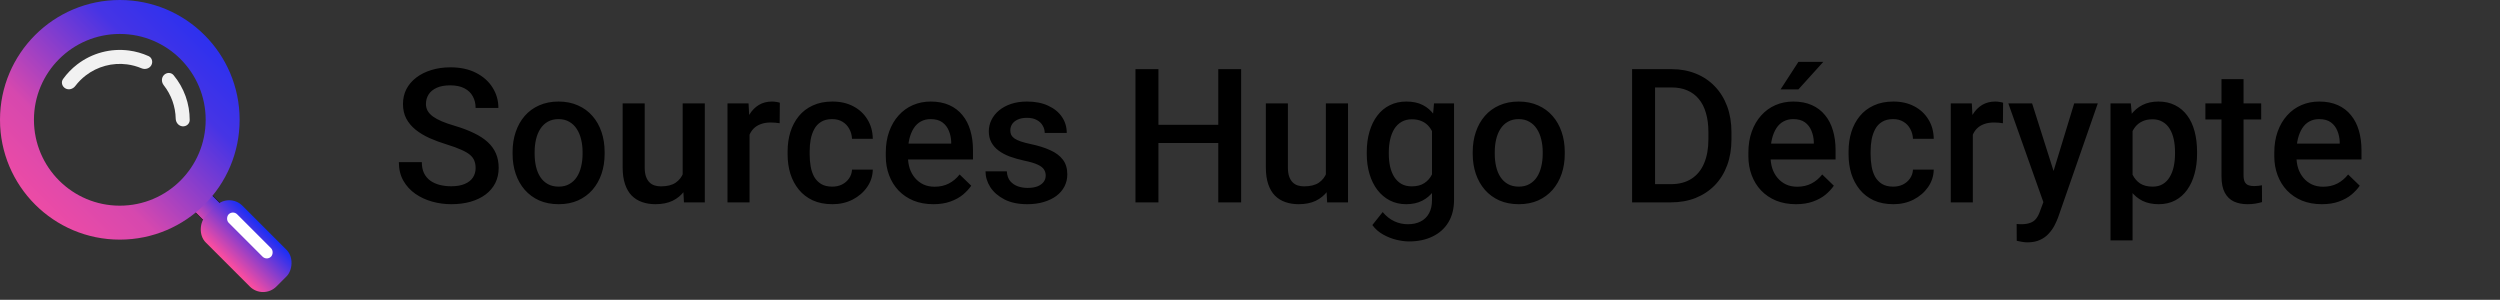 <svg width="6671" height="800" viewBox="0 0 6671 800" fill="none" xmlns="http://www.w3.org/2000/svg">
<rect x="0" y="0" width="6671" height="800" fill="#333333" stroke="none"/>
<rect x="549.275" y="504.062" width="127.88" height="63.94" transform="rotate(45 549.275 504.062)" fill="url(#paint0_linear_11_31)"/>
<rect x="549.275" y="504.062" width="127.88" height="63.94" transform="rotate(45 549.275 504.062)" stroke="black"/>
<path fill-rule="evenodd" clip-rule="evenodd" d="M319.701 639.403C496.268 639.403 639.403 496.268 639.403 319.701C639.403 143.135 496.268 0 319.701 0C143.135 0 0 143.135 0 319.701C0 496.268 143.135 639.403 319.701 639.403ZM319.701 548.821C446.24 548.821 548.821 446.24 548.821 319.701C548.821 193.162 446.24 90.582 319.701 90.582C193.162 90.582 90.582 193.162 90.582 319.701C90.582 446.24 193.162 548.821 319.701 548.821Z" fill="url(#paint1_linear_11_31)"/>
<rect x="611.614" y="513.654" width="266.418" height="138.537" rx="50" transform="rotate(45 611.614 513.654)" fill="url(#paint2_linear_11_31)"/>
<path d="M403.623 174.345C408.773 165.425 405.747 153.925 396.358 149.692C379.771 142.213 362.149 137.188 344.044 134.804C319.762 131.608 295.09 133.225 271.434 139.563C247.778 145.902 225.602 156.838 206.172 171.747C191.684 182.864 178.935 196.027 168.31 210.797C162.296 219.158 165.425 230.63 174.345 235.78V235.78C183.265 240.93 194.582 237.786 200.804 229.578C208.841 218.974 218.278 209.471 228.878 201.338C244.422 189.411 262.162 180.662 281.087 175.591C300.012 170.52 319.75 169.226 339.175 171.784C352.422 173.528 365.346 177.039 377.608 182.203C387.1 186.201 398.473 183.265 403.623 174.345V174.345Z" fill="#F1F1F1"/>
<path d="M486.644 337.065C496.888 338.13 506.155 330.679 506.193 320.379C506.271 298.734 502.581 277.191 495.24 256.728C487.899 236.265 477.053 217.289 463.233 200.629C456.657 192.702 444.767 192.841 437.536 200.176V200.176C430.305 207.51 430.496 219.255 436.872 227.344C446.815 239.958 454.681 254.128 460.132 269.322C465.583 284.517 468.518 300.456 468.861 316.514C469.081 326.811 476.4 335.999 486.644 337.065V337.065Z" fill="#F1F1F1"/>
<rect x="621.514" y="560.543" width="159.851" height="31.97" rx="15.985" transform="rotate(45 621.514 560.543)" fill="white"/>
<path d="M1269.14 448.447C1269.14 441.123 1268.01 434.613 1265.73 428.916C1263.61 423.219 1259.79 418.011 1254.25 413.291C1248.72 408.571 1240.91 404.014 1230.81 399.619C1220.89 395.062 1208.19 390.423 1192.73 385.703C1175.8 380.495 1160.18 374.717 1145.85 368.369C1131.69 361.859 1119.32 354.372 1108.74 345.908C1098.16 337.282 1089.95 327.435 1084.09 316.367C1078.23 305.137 1075.3 292.197 1075.3 277.549C1075.3 263.063 1078.31 249.88 1084.33 237.998C1090.51 226.117 1099.22 215.863 1110.45 207.236C1121.85 198.447 1135.27 191.693 1150.74 186.973C1166.2 182.09 1183.29 179.648 1202.01 179.648C1228.37 179.648 1251.08 184.531 1270.12 194.297C1289.33 204.062 1304.06 217.165 1314.31 233.604C1324.73 250.042 1329.94 268.19 1329.94 288.047H1269.14C1269.14 276.328 1266.62 265.993 1261.58 257.041C1256.69 247.926 1249.21 240.765 1239.12 235.557C1229.19 230.348 1216.57 227.744 1201.27 227.744C1186.79 227.744 1174.74 229.941 1165.14 234.336C1155.54 238.73 1148.38 244.671 1143.66 252.158C1138.94 259.645 1136.58 268.109 1136.58 277.549C1136.58 284.222 1138.12 290.326 1141.21 295.859C1144.31 301.23 1149.03 306.276 1155.38 310.996C1161.72 315.553 1169.7 319.867 1179.3 323.936C1188.9 328.005 1200.22 331.911 1213.24 335.654C1232.93 341.514 1250.1 348.024 1264.75 355.186C1279.4 362.184 1291.61 370.16 1301.37 379.111C1311.14 388.063 1318.46 398.236 1323.34 409.629C1328.23 420.859 1330.67 433.636 1330.67 447.959C1330.67 462.933 1327.66 476.442 1321.63 488.486C1315.61 500.368 1306.99 510.54 1295.76 519.004C1284.69 527.305 1271.34 533.734 1255.72 538.291C1240.25 542.686 1223 544.883 1203.96 544.883C1186.87 544.883 1170.02 542.604 1153.42 538.047C1136.98 533.49 1122.01 526.572 1108.5 517.295C1094.99 507.855 1084.25 496.136 1076.27 482.139C1068.3 467.979 1064.31 451.458 1064.31 432.578H1125.59C1125.59 444.134 1127.54 453.981 1131.45 462.119C1135.52 470.257 1141.13 476.93 1148.29 482.139C1155.46 487.184 1163.76 490.928 1173.2 493.369C1182.8 495.811 1193.05 497.031 1203.96 497.031C1218.28 497.031 1230.24 494.997 1239.85 490.928C1249.61 486.859 1256.94 481.162 1261.82 473.838C1266.7 466.514 1269.14 458.05 1269.14 448.447ZM1367.78 410.85V405.234C1367.78 386.191 1370.54 368.532 1376.08 352.256C1381.61 335.817 1389.59 321.576 1400 309.531C1410.58 297.324 1423.44 287.884 1438.58 281.211C1453.88 274.375 1471.13 270.957 1490.34 270.957C1509.7 270.957 1526.96 274.375 1542.09 281.211C1557.39 287.884 1570.33 297.324 1580.91 309.531C1591.49 321.576 1599.55 335.817 1605.08 352.256C1610.62 368.532 1613.38 386.191 1613.38 405.234V410.85C1613.38 429.893 1610.62 447.552 1605.08 463.828C1599.55 480.104 1591.49 494.346 1580.91 506.553C1570.33 518.597 1557.47 528.037 1542.34 534.873C1527.2 541.546 1510.03 544.883 1490.82 544.883C1471.46 544.883 1454.12 541.546 1438.82 534.873C1423.69 528.037 1410.83 518.597 1400.25 506.553C1389.67 494.346 1381.61 480.104 1376.08 463.828C1370.54 447.552 1367.78 429.893 1367.78 410.85ZM1426.62 405.234V410.85C1426.62 422.731 1427.84 433.962 1430.28 444.541C1432.72 455.12 1436.54 464.398 1441.75 472.373C1446.96 480.348 1453.63 486.615 1461.77 491.172C1469.91 495.729 1479.59 498.008 1490.82 498.008C1501.73 498.008 1511.17 495.729 1519.14 491.172C1527.28 486.615 1533.96 480.348 1539.16 472.373C1544.37 464.398 1548.2 455.12 1550.64 444.541C1553.24 433.962 1554.54 422.731 1554.54 410.85V405.234C1554.54 393.516 1553.24 382.448 1550.64 372.031C1548.2 361.452 1544.29 352.093 1538.92 343.955C1533.71 335.817 1527.04 329.469 1518.9 324.912C1510.93 320.192 1501.4 317.832 1490.34 317.832C1479.27 317.832 1469.67 320.192 1461.53 324.912C1453.55 329.469 1446.96 335.817 1441.75 343.955C1436.54 352.093 1432.72 361.452 1430.28 372.031C1427.84 382.448 1426.62 393.516 1426.62 405.234ZM1821.63 477.744V275.84H1880.72V540H1825.05L1821.63 477.744ZM1829.94 422.812L1849.71 422.324C1849.71 440.065 1847.76 456.423 1843.85 471.396C1839.95 486.208 1833.92 499.147 1825.79 510.215C1817.65 521.12 1807.23 529.665 1794.54 535.85C1781.84 541.872 1766.62 544.883 1748.88 544.883C1736.02 544.883 1724.22 543.011 1713.48 539.268C1702.74 535.524 1693.46 529.746 1685.65 521.934C1678 514.121 1672.06 503.949 1667.83 491.416C1663.59 478.883 1661.48 463.91 1661.48 446.494V275.84H1720.32V446.982C1720.32 456.585 1721.46 464.642 1723.73 471.152C1726.01 477.5 1729.11 482.627 1733.01 486.533C1736.92 490.439 1741.48 493.206 1746.68 494.834C1751.89 496.462 1757.43 497.275 1763.29 497.275C1780.05 497.275 1793.23 494.02 1802.84 487.51C1812.6 480.837 1819.52 471.885 1823.59 460.654C1827.82 449.424 1829.94 436.81 1829.94 422.812ZM2000.1 326.133V540H1941.26V275.84H1997.42L2000.1 326.133ZM2080.91 274.131L2080.42 328.818C2076.84 328.167 2072.94 327.679 2068.71 327.354C2064.64 327.028 2060.57 326.865 2056.5 326.865C2046.41 326.865 2037.54 328.33 2029.89 331.26C2022.24 334.027 2015.81 338.096 2010.6 343.467C2005.55 348.675 2001.65 355.023 1998.88 362.51C1996.11 369.997 1994.49 378.379 1994 387.656L1980.57 388.633C1980.57 372.031 1982.2 356.65 1985.45 342.49C1988.71 328.33 1993.59 315.879 2000.1 305.137C2006.77 294.395 2015.08 286.012 2025 279.99C2035.1 273.968 2046.73 270.957 2059.92 270.957C2063.5 270.957 2067.32 271.283 2071.39 271.934C2075.62 272.585 2078.8 273.317 2080.91 274.131ZM2220.8 498.008C2230.41 498.008 2239.03 496.136 2246.68 492.393C2254.5 488.486 2260.76 483.115 2265.48 476.279C2270.37 469.443 2273.05 461.549 2273.54 452.598H2328.96C2328.63 469.688 2323.59 485.231 2313.82 499.229C2304.06 513.226 2291.12 524.375 2275 532.676C2258.89 540.814 2241.07 544.883 2221.54 544.883C2201.35 544.883 2183.78 541.465 2168.8 534.629C2153.83 527.63 2141.38 518.027 2131.45 505.82C2121.52 493.613 2114.03 479.535 2108.99 463.584C2104.11 447.633 2101.66 430.544 2101.66 412.314V403.77C2101.66 385.54 2104.11 368.451 2108.99 352.5C2114.03 336.387 2121.52 322.227 2131.45 310.02C2141.38 297.812 2153.83 288.291 2168.8 281.455C2183.78 274.456 2201.27 270.957 2221.29 270.957C2242.45 270.957 2261.01 275.189 2276.96 283.652C2292.91 291.953 2305.44 303.59 2314.55 318.564C2323.83 333.376 2328.63 350.628 2328.96 370.322H2273.54C2273.05 360.557 2270.61 351.768 2266.21 343.955C2261.98 335.98 2255.96 329.632 2248.15 324.912C2240.5 320.192 2231.3 317.832 2220.56 317.832C2208.68 317.832 2198.83 320.273 2191.02 325.156C2183.21 329.876 2177.1 336.387 2172.71 344.688C2168.31 352.826 2165.14 362.021 2163.19 372.275C2161.4 382.367 2160.5 392.865 2160.5 403.77V412.314C2160.5 423.219 2161.4 433.799 2163.19 444.053C2164.98 454.307 2168.07 463.503 2172.46 471.641C2177.02 479.616 2183.21 486.045 2191.02 490.928C2198.83 495.648 2208.76 498.008 2220.8 498.008ZM2490.58 544.883C2471.05 544.883 2453.39 541.709 2437.6 535.361C2421.98 528.851 2408.63 519.818 2397.56 508.262C2386.66 496.706 2378.28 483.115 2372.42 467.49C2366.56 451.865 2363.63 435.02 2363.63 416.953V407.188C2363.63 386.517 2366.64 367.799 2372.66 351.035C2378.68 334.271 2387.06 319.948 2397.81 308.066C2408.55 296.022 2421.24 286.826 2435.89 280.479C2450.54 274.131 2466.41 270.957 2483.5 270.957C2502.38 270.957 2518.9 274.131 2533.06 280.479C2547.22 286.826 2558.94 295.778 2568.22 307.334C2577.66 318.727 2584.66 332.318 2589.21 348.105C2593.93 363.893 2596.29 381.309 2596.29 400.352V425.498H2392.19V383.262H2538.19V378.623C2537.86 368.044 2535.75 358.115 2531.84 348.838C2528.1 339.561 2522.32 332.074 2514.51 326.377C2506.69 320.68 2496.28 317.832 2483.26 317.832C2473.49 317.832 2464.78 319.948 2457.13 324.18C2449.65 328.249 2443.38 334.189 2438.33 342.002C2433.29 349.814 2429.38 359.255 2426.62 370.322C2424.01 381.227 2422.71 393.516 2422.71 407.188V416.953C2422.71 428.509 2424.26 439.251 2427.35 449.18C2430.6 458.945 2435.32 467.49 2441.51 474.814C2447.69 482.139 2455.18 487.917 2463.97 492.148C2472.76 496.217 2482.77 498.252 2494 498.252C2508.16 498.252 2520.77 495.404 2531.84 489.707C2542.91 484.01 2552.51 475.954 2560.65 465.537L2591.65 495.566C2585.96 503.867 2578.55 511.842 2569.44 519.492C2560.32 526.979 2549.17 533.083 2535.99 537.803C2522.97 542.523 2507.83 544.883 2490.58 544.883ZM2790.38 468.467C2790.38 462.607 2788.92 457.318 2785.99 452.598C2783.06 447.715 2777.45 443.32 2769.14 439.414C2761.01 435.508 2748.96 431.927 2733.01 428.672C2719.01 425.579 2706.16 421.917 2694.44 417.686C2682.88 413.291 2672.95 408.001 2664.65 401.816C2656.35 395.632 2649.92 388.307 2645.37 379.844C2640.81 371.38 2638.53 361.615 2638.53 350.547C2638.53 339.805 2640.89 329.632 2645.61 320.029C2650.33 310.426 2657.08 301.963 2665.87 294.639C2674.66 287.314 2685.32 281.536 2697.86 277.305C2710.55 273.073 2724.71 270.957 2740.34 270.957C2762.47 270.957 2781.43 274.701 2797.22 282.188C2813.17 289.512 2825.38 299.521 2833.84 312.217C2842.31 324.749 2846.54 338.91 2846.54 354.697H2787.7C2787.7 347.699 2785.91 341.188 2782.33 335.166C2778.91 328.981 2773.7 324.017 2766.7 320.273C2759.7 316.367 2750.92 314.414 2740.34 314.414C2730.24 314.414 2721.86 316.042 2715.19 319.297C2708.68 322.389 2703.8 326.458 2700.54 331.504C2697.45 336.549 2695.9 342.083 2695.9 348.105C2695.9 352.5 2696.72 356.488 2698.34 360.068C2700.13 363.486 2703.06 366.66 2707.13 369.59C2711.2 372.357 2716.74 374.961 2723.73 377.402C2730.9 379.844 2739.85 382.204 2750.59 384.482C2770.77 388.714 2788.11 394.167 2802.59 400.84C2817.24 407.35 2828.47 415.814 2836.28 426.23C2844.1 436.484 2848 449.505 2848 465.293C2848 477.012 2845.48 487.754 2840.43 497.52C2835.55 507.122 2828.39 515.505 2818.95 522.666C2809.51 529.665 2798.2 535.117 2785.01 539.023C2771.99 542.93 2757.34 544.883 2741.07 544.883C2717.14 544.883 2696.88 540.651 2680.28 532.188C2663.68 523.561 2651.06 512.575 2642.44 499.229C2633.97 485.719 2629.74 471.722 2629.74 457.236H2686.62C2687.28 468.141 2690.29 476.849 2695.66 483.359C2701.19 489.707 2708.03 494.346 2716.17 497.275C2724.47 500.042 2733.01 501.426 2741.8 501.426C2752.38 501.426 2761.25 500.042 2768.41 497.275C2775.57 494.346 2781.03 490.439 2784.77 485.557C2788.51 480.511 2790.38 474.814 2790.38 468.467ZM3264.75 332.969V381.553H3076.03V332.969H3264.75ZM3091.17 184.531V540H3029.89V184.531H3091.17ZM3311.87 184.531V540H3250.83V184.531H3311.87ZM3537.94 477.744V275.84H3597.03V540H3541.36L3537.94 477.744ZM3546.24 422.812L3566.02 422.324C3566.02 440.065 3564.07 456.423 3560.16 471.396C3556.25 486.208 3550.23 499.147 3542.09 510.215C3533.96 521.12 3523.54 529.665 3510.84 535.85C3498.15 541.872 3482.93 544.883 3465.19 544.883C3452.33 544.883 3440.53 543.011 3429.79 539.268C3419.05 535.524 3409.77 529.746 3401.96 521.934C3394.31 514.121 3388.37 503.949 3384.13 491.416C3379.9 478.883 3377.79 463.91 3377.79 446.494V275.84H3436.62V446.982C3436.62 456.585 3437.76 464.642 3440.04 471.152C3442.32 477.5 3445.41 482.627 3449.32 486.533C3453.23 490.439 3457.78 493.206 3462.99 494.834C3468.2 496.462 3473.73 497.275 3479.59 497.275C3496.36 497.275 3509.54 494.02 3519.14 487.51C3528.91 480.837 3535.83 471.885 3539.9 460.654C3544.13 449.424 3546.24 436.81 3546.24 422.812ZM3826.52 275.84H3879.98V532.676C3879.98 556.439 3874.94 576.621 3864.85 593.223C3854.76 609.824 3840.68 622.438 3822.61 631.064C3804.54 639.854 3783.63 644.248 3759.87 644.248C3749.78 644.248 3738.55 642.783 3726.18 639.854C3713.97 636.924 3702.09 632.204 3690.53 625.693C3679.14 619.346 3669.62 610.964 3661.97 600.547L3689.55 565.879C3698.99 577.109 3709.41 585.329 3720.8 590.537C3732.2 595.745 3744.16 598.35 3756.69 598.35C3770.2 598.35 3781.68 595.827 3791.12 590.781C3800.72 585.898 3808.13 578.656 3813.33 569.053C3818.54 559.45 3821.15 547.731 3821.15 533.896V335.654L3826.52 275.84ZM3647.07 410.85V405.723C3647.07 385.703 3649.52 367.474 3654.4 351.035C3659.28 334.434 3666.28 320.192 3675.39 308.311C3684.51 296.266 3695.58 287.07 3708.6 280.723C3721.62 274.212 3736.35 270.957 3752.79 270.957C3769.88 270.957 3784.44 274.049 3796.49 280.234C3808.7 286.419 3818.87 295.29 3827.01 306.846C3835.14 318.239 3841.49 331.911 3846.05 347.861C3850.77 363.649 3854.27 381.227 3856.55 400.596V416.953C3854.43 435.833 3850.85 453.086 3845.8 468.711C3840.76 484.336 3834.09 497.845 3825.79 509.238C3817.48 520.632 3807.23 529.421 3795.02 535.605C3782.98 541.79 3768.74 544.883 3752.3 544.883C3736.19 544.883 3721.62 541.546 3708.6 534.873C3695.74 528.2 3684.67 518.841 3675.39 506.797C3666.28 494.753 3659.28 480.592 3654.4 464.316C3649.52 447.878 3647.07 430.055 3647.07 410.85ZM3705.91 405.723V410.85C3705.91 422.894 3707.05 434.124 3709.33 444.541C3711.77 454.958 3715.43 464.154 3720.32 472.129C3725.36 479.941 3731.71 486.126 3739.36 490.684C3747.17 495.078 3756.37 497.275 3766.95 497.275C3780.78 497.275 3792.09 494.346 3800.88 488.486C3809.83 482.627 3816.67 474.733 3821.39 464.805C3826.27 454.714 3829.69 443.483 3831.64 431.113V386.924C3830.67 377.321 3828.63 368.369 3825.54 360.068C3822.61 351.768 3818.62 344.525 3813.58 338.34C3808.53 331.992 3802.18 327.109 3794.54 323.691C3786.89 320.111 3777.85 318.32 3767.44 318.32C3756.86 318.32 3747.66 320.599 3739.85 325.156C3732.04 329.714 3725.61 335.98 3720.56 343.955C3715.68 351.93 3712.02 361.208 3709.57 371.787C3707.13 382.367 3705.91 393.678 3705.91 405.723ZM3929.79 410.85V405.234C3929.79 386.191 3932.56 368.532 3938.09 352.256C3943.62 335.817 3951.6 321.576 3962.02 309.531C3972.6 297.324 3985.45 287.884 4000.59 281.211C4015.89 274.375 4033.14 270.957 4052.35 270.957C4071.72 270.957 4088.97 274.375 4104.11 281.211C4119.4 287.884 4132.34 297.324 4142.92 309.531C4153.5 321.576 4161.56 335.817 4167.09 352.256C4172.63 368.532 4175.39 386.191 4175.39 405.234V410.85C4175.39 429.893 4172.63 447.552 4167.09 463.828C4161.56 480.104 4153.5 494.346 4142.92 506.553C4132.34 518.597 4119.49 528.037 4104.35 534.873C4089.21 541.546 4072.04 544.883 4052.84 544.883C4033.47 544.883 4016.13 541.546 4000.83 534.873C3985.7 528.037 3972.84 518.597 3962.26 506.553C3951.68 494.346 3943.62 480.104 3938.09 463.828C3932.56 447.552 3929.79 429.893 3929.79 410.85ZM3988.63 405.234V410.85C3988.63 422.731 3989.85 433.962 3992.29 444.541C3994.73 455.12 3998.56 464.398 4003.76 472.373C4008.97 480.348 4015.65 486.615 4023.78 491.172C4031.92 495.729 4041.61 498.008 4052.84 498.008C4063.74 498.008 4073.18 495.729 4081.16 491.172C4089.29 486.615 4095.97 480.348 4101.18 472.373C4106.38 464.398 4110.21 455.12 4112.65 444.541C4115.25 433.962 4116.56 422.731 4116.56 410.85V405.234C4116.56 393.516 4115.25 382.448 4112.65 372.031C4110.21 361.452 4106.3 352.093 4100.93 343.955C4095.72 335.817 4089.05 329.469 4080.91 324.912C4072.94 320.192 4063.42 317.832 4052.35 317.832C4041.28 317.832 4031.68 320.192 4023.54 324.912C4015.56 329.469 4008.97 335.817 4003.76 343.955C3998.56 352.093 3994.73 361.452 3992.29 372.031C3989.85 382.448 3988.63 393.516 3988.63 405.234ZM4458.35 540H4382.43L4382.91 491.416H4458.35C4480.33 491.416 4498.72 486.615 4513.53 477.012C4528.5 467.409 4539.73 453.656 4547.22 435.752C4554.87 417.848 4558.7 396.527 4558.7 371.787V352.5C4558.7 333.294 4556.5 316.286 4552.1 301.475C4547.87 286.663 4541.52 274.212 4533.06 264.121C4524.76 254.03 4514.51 246.38 4502.3 241.172C4490.25 235.964 4476.34 233.359 4460.55 233.359H4380.96V184.531H4460.55C4484.15 184.531 4505.72 188.519 4525.25 196.494C4544.78 204.307 4561.62 215.618 4575.79 230.43C4590.11 245.241 4601.09 262.982 4608.74 283.652C4616.39 304.323 4620.22 327.435 4620.22 352.988V371.787C4620.22 397.34 4616.39 420.452 4608.74 441.123C4601.09 461.794 4590.11 479.535 4575.79 494.346C4561.46 508.994 4544.37 520.306 4524.52 528.281C4504.82 536.094 4482.77 540 4458.35 540ZM4416.36 184.531V540H4355.08V184.531H4416.36ZM4792.34 544.883C4772.81 544.883 4755.15 541.709 4739.36 535.361C4723.73 528.851 4710.39 519.818 4699.32 508.262C4688.42 496.706 4680.03 483.115 4674.17 467.49C4668.31 451.865 4665.38 435.02 4665.38 416.953V407.188C4665.38 386.517 4668.4 367.799 4674.42 351.035C4680.44 334.271 4688.82 319.948 4699.56 308.066C4710.31 296.022 4723 286.826 4737.65 280.479C4752.3 274.131 4768.17 270.957 4785.26 270.957C4804.14 270.957 4820.66 274.131 4834.82 280.479C4848.98 286.826 4860.7 295.778 4869.97 307.334C4879.41 318.727 4886.41 332.318 4890.97 348.105C4895.69 363.893 4898.05 381.309 4898.05 400.352V425.498H4693.95V383.262H4839.95V378.623C4839.62 368.044 4837.5 358.115 4833.6 348.838C4829.85 339.561 4824.08 332.074 4816.26 326.377C4808.45 320.68 4798.03 317.832 4785.01 317.832C4775.25 317.832 4766.54 319.948 4758.89 324.18C4751.4 328.249 4745.14 334.189 4740.09 342.002C4735.05 349.814 4731.14 359.255 4728.37 370.322C4725.77 381.227 4724.47 393.516 4724.47 407.188V416.953C4724.47 428.509 4726.01 439.251 4729.11 449.18C4732.36 458.945 4737.08 467.49 4743.27 474.814C4749.45 482.139 4756.94 487.917 4765.73 492.148C4774.52 496.217 4784.53 498.252 4795.76 498.252C4809.92 498.252 4822.53 495.404 4833.6 489.707C4844.67 484.01 4854.27 475.954 4862.41 465.537L4893.41 495.566C4887.72 503.867 4880.31 511.842 4871.2 519.492C4862.08 526.979 4850.93 533.083 4837.75 537.803C4824.73 542.523 4809.59 544.883 4792.34 544.883ZM4751.32 238.486L4798.93 165H4865.34L4798.93 238.486H4751.32ZM5051.86 498.008C5061.46 498.008 5070.09 496.136 5077.74 492.393C5085.55 488.486 5091.82 483.115 5096.54 476.279C5101.42 469.443 5104.11 461.549 5104.59 452.598H5160.01C5159.69 469.688 5154.64 485.231 5144.88 499.229C5135.11 513.226 5122.17 524.375 5106.06 532.676C5089.95 540.814 5072.12 544.883 5052.59 544.883C5032.41 544.883 5014.83 541.465 4999.86 534.629C4984.88 527.63 4972.43 518.027 4962.5 505.82C4952.58 493.613 4945.09 479.535 4940.04 463.584C4935.16 447.633 4932.72 430.544 4932.72 412.314V403.77C4932.72 385.54 4935.16 368.451 4940.04 352.5C4945.09 336.387 4952.58 322.227 4962.5 310.02C4972.43 297.812 4984.88 288.291 4999.86 281.455C5014.83 274.456 5032.33 270.957 5052.35 270.957C5073.51 270.957 5092.06 275.189 5108.01 283.652C5123.96 291.953 5136.49 303.59 5145.61 318.564C5154.89 333.376 5159.69 350.628 5160.01 370.322H5104.59C5104.11 360.557 5101.66 351.768 5097.27 343.955C5093.04 335.98 5087.02 329.632 5079.2 324.912C5071.55 320.192 5062.36 317.832 5051.62 317.832C5039.73 317.832 5029.89 320.273 5022.07 325.156C5014.26 329.876 5008.16 336.387 5003.76 344.688C4999.37 352.826 4996.2 362.021 4994.24 372.275C4992.45 382.367 4991.56 392.865 4991.56 403.77V412.314C4991.56 423.219 4992.45 433.799 4994.24 444.053C4996.03 454.307 4999.12 463.503 5003.52 471.641C5008.08 479.616 5014.26 486.045 5022.07 490.928C5029.89 495.648 5039.82 498.008 5051.86 498.008ZM5264.26 326.133V540H5205.42V275.84H5261.58L5264.26 326.133ZM5345.07 274.131L5344.58 328.818C5341 328.167 5337.1 327.679 5332.87 327.354C5328.8 327.028 5324.73 326.865 5320.66 326.865C5310.57 326.865 5301.7 328.33 5294.05 331.26C5286.4 334.027 5279.97 338.096 5274.76 343.467C5269.71 348.675 5265.81 355.023 5263.04 362.51C5260.27 369.997 5258.65 378.379 5258.16 387.656L5244.73 388.633C5244.73 372.031 5246.36 356.65 5249.61 342.49C5252.87 328.33 5257.75 315.879 5264.26 305.137C5270.93 294.395 5279.24 286.012 5289.16 279.99C5299.26 273.968 5310.89 270.957 5324.08 270.957C5327.66 270.957 5331.48 271.283 5335.55 271.934C5339.78 272.585 5342.96 273.317 5345.07 274.131ZM5462.99 511.191L5534.77 275.84H5597.76L5491.8 580.283C5489.36 586.794 5486.19 593.874 5482.28 601.523C5478.37 609.173 5473.25 616.416 5466.9 623.252C5460.71 630.251 5452.98 635.866 5443.71 640.098C5434.43 644.492 5423.2 646.689 5410.01 646.689C5404.81 646.689 5399.76 646.201 5394.88 645.225C5390.16 644.411 5385.68 643.516 5381.45 642.539L5381.21 597.617C5382.83 597.78 5384.79 597.943 5387.06 598.105C5389.51 598.268 5391.46 598.35 5392.92 598.35C5402.69 598.35 5410.83 597.129 5417.34 594.688C5423.85 592.409 5429.14 588.665 5433.21 583.457C5437.44 578.249 5441.02 571.25 5443.95 562.461L5462.99 511.191ZM5422.46 275.84L5485.21 473.594L5495.71 535.605L5454.94 546.104L5358.99 275.84H5422.46ZM5690.53 326.621V641.562H5631.69V275.84H5685.89L5690.53 326.621ZM5862.65 405.479V410.605C5862.65 429.811 5860.37 447.633 5855.81 464.072C5851.42 480.348 5844.83 494.59 5836.04 506.797C5827.41 518.841 5816.75 528.2 5804.06 534.873C5791.36 541.546 5776.71 544.883 5760.11 544.883C5743.67 544.883 5729.27 541.872 5716.9 535.85C5704.69 529.665 5694.36 520.957 5685.89 509.727C5677.43 498.496 5670.59 485.312 5665.38 470.176C5660.34 454.876 5656.76 438.112 5654.64 419.883V400.107C5656.76 380.739 5660.34 363.161 5665.38 347.373C5670.59 331.585 5677.43 317.995 5685.89 306.602C5694.36 295.208 5704.69 286.419 5716.9 280.234C5729.11 274.049 5743.35 270.957 5759.62 270.957C5776.22 270.957 5790.95 274.212 5803.81 280.723C5816.67 287.07 5827.49 296.185 5836.28 308.066C5845.07 319.785 5851.66 333.945 5856.06 350.547C5860.45 366.986 5862.65 385.296 5862.65 405.479ZM5803.81 410.605V405.479C5803.81 393.271 5802.67 381.96 5800.39 371.543C5798.12 360.964 5794.54 351.686 5789.65 343.711C5784.77 335.736 5778.5 329.551 5770.85 325.156C5763.37 320.599 5754.33 318.32 5743.75 318.32C5733.34 318.32 5724.39 320.111 5716.9 323.691C5709.41 327.109 5703.15 331.911 5698.1 338.096C5693.05 344.281 5689.15 351.523 5686.38 359.824C5683.61 367.962 5681.66 376.833 5680.52 386.436V433.799C5682.47 445.518 5685.81 456.26 5690.53 466.025C5695.25 475.791 5701.92 483.604 5710.55 489.463C5719.34 495.16 5730.57 498.008 5744.24 498.008C5754.82 498.008 5763.85 495.729 5771.34 491.172C5778.83 486.615 5784.93 480.348 5789.65 472.373C5794.54 464.235 5798.12 454.876 5800.39 444.297C5802.67 433.717 5803.81 422.487 5803.81 410.605ZM6033.79 275.84V318.809H5884.87V275.84H6033.79ZM5927.84 211.143H5986.67V467.002C5986.67 475.14 5987.81 481.406 5990.09 485.801C5992.53 490.033 5995.87 492.881 6000.1 494.346C6004.33 495.811 6009.3 496.543 6014.99 496.543C6019.06 496.543 6022.97 496.299 6026.71 495.811C6030.46 495.322 6033.47 494.834 6035.75 494.346L6035.99 539.268C6031.11 540.732 6025.41 542.035 6018.9 543.174C6012.55 544.313 6005.23 544.883 5996.93 544.883C5983.42 544.883 5971.46 542.523 5961.04 537.803C5950.62 532.92 5942.48 525.026 5936.62 514.121C5930.77 503.216 5927.84 488.73 5927.84 470.664V211.143ZM6195.66 544.883C6176.13 544.883 6158.47 541.709 6142.68 535.361C6127.05 528.851 6113.71 519.818 6102.64 508.262C6091.74 496.706 6083.35 483.115 6077.49 467.49C6071.63 451.865 6068.71 435.02 6068.71 416.953V407.188C6068.71 386.517 6071.72 367.799 6077.74 351.035C6083.76 334.271 6092.14 319.948 6102.88 308.066C6113.63 296.022 6126.32 286.826 6140.97 280.479C6155.62 274.131 6171.49 270.957 6188.58 270.957C6207.46 270.957 6223.98 274.131 6238.14 280.479C6252.3 286.826 6264.02 295.778 6273.29 307.334C6282.74 318.727 6289.73 332.318 6294.29 348.105C6299.01 363.893 6301.37 381.309 6301.37 400.352V425.498H6097.27V383.262H6243.27V378.623C6242.94 368.044 6240.82 358.115 6236.92 348.838C6233.17 339.561 6227.4 332.074 6219.58 326.377C6211.77 320.68 6201.35 317.832 6188.33 317.832C6178.57 317.832 6169.86 319.948 6162.21 324.18C6154.72 328.249 6148.46 334.189 6143.41 342.002C6138.37 349.814 6134.46 359.255 6131.69 370.322C6129.09 381.227 6127.79 393.516 6127.79 407.188V416.953C6127.79 428.509 6129.33 439.251 6132.43 449.18C6135.68 458.945 6140.4 467.49 6146.59 474.814C6152.77 482.139 6160.26 487.917 6169.05 492.148C6177.84 496.217 6187.85 498.252 6199.08 498.252C6213.24 498.252 6225.85 495.404 6236.92 489.707C6247.99 484.01 6257.59 475.954 6265.73 465.537L6296.73 495.566C6291.04 503.867 6283.63 511.842 6274.52 519.492C6265.4 526.979 6254.25 533.083 6241.07 537.803C6228.05 542.523 6212.91 544.883 6195.66 544.883Z" fill="black"/>
<defs>
<linearGradient id="paint0_linear_11_31" x1="604.094" y1="474.619" x2="599.196" y2="589.534" gradientUnits="userSpaceOnUse">
<stop stop-color="#182EF7"/>
<stop offset="1" stop-color="#FB4DA0"/>
</linearGradient>
<linearGradient id="paint1_linear_11_31" x1="639.403" y1="0" x2="0" y2="639.403" gradientUnits="userSpaceOnUse">
<stop stop-color="#182EF7"/>
<stop offset="0.314" stop-color="#4634E5"/>
<stop offset="0.664" stop-color="#D648AE"/>
<stop offset="0.979" stop-color="#FB4DA0"/>
</linearGradient>
<linearGradient id="paint2_linear_11_31" x1="744.823" y1="513.654" x2="744.823" y2="652.191" gradientUnits="userSpaceOnUse">
<stop stop-color="#182EF7"/>
<stop offset="0.979" stop-color="#FB4DA0"/>
</linearGradient>
</defs>
</svg>
